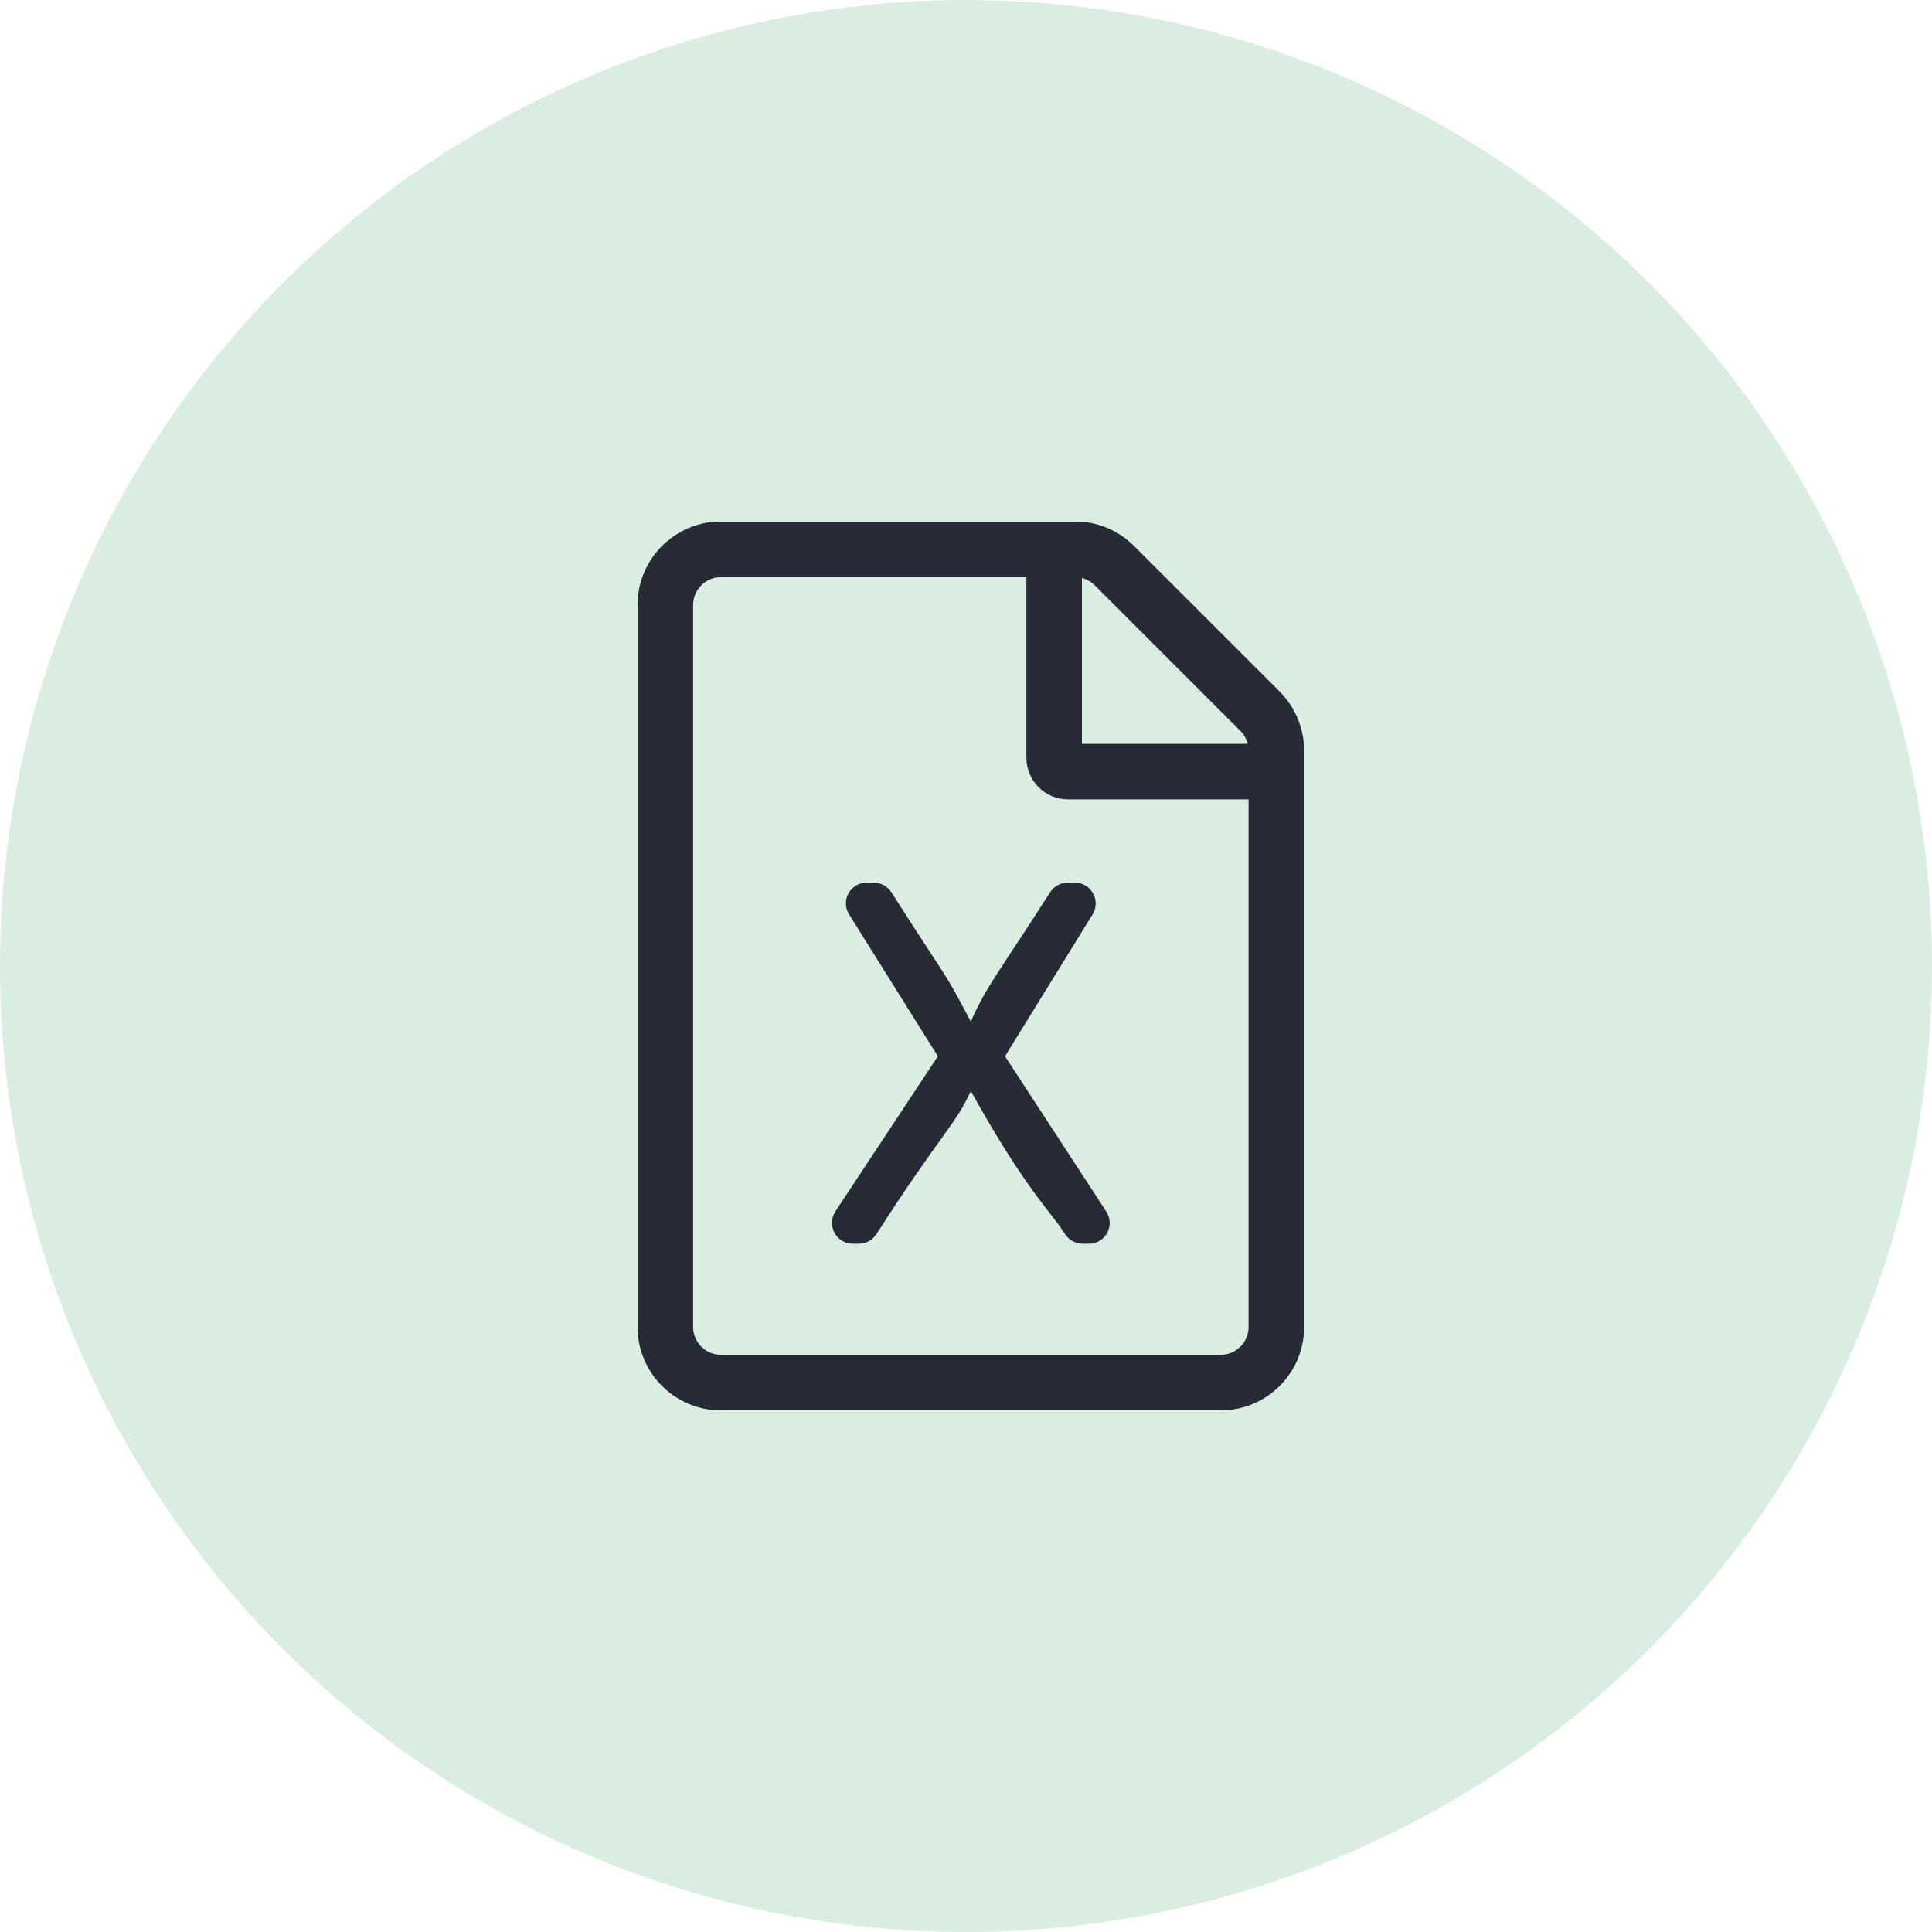<svg width="100" height="100" viewBox="0 0 100 100" fill="none" xmlns="http://www.w3.org/2000/svg">
<circle cx="50" cy="50" r="50" fill="#D9EEE1"/>
<g clip-path="url(#clip0_1166_14821)">
<path d="M66.233 35.795L58.695 28.258C57.887 27.449 56.791 26.991 55.65 26.991H37.312C34.932 27 33 28.931 33 31.312V68.687C33 71.068 34.932 73 37.312 73H63.188C65.568 73 67.5 71.068 67.5 68.687V38.85C67.5 37.709 67.042 36.604 66.233 35.795ZM64.203 37.835C64.391 38.023 64.517 38.248 64.58 38.5H56V29.92C56.252 29.983 56.476 30.108 56.665 30.297L64.203 37.835ZM63.188 70.125H37.312C36.522 70.125 35.875 69.478 35.875 68.687V31.312C35.875 30.521 36.522 29.875 37.312 29.875H53.125V39.218C53.125 40.413 54.086 41.375 55.281 41.375H64.625V68.687C64.625 69.478 63.978 70.125 63.188 70.125ZM52.02 54.672L56.557 47.322C56.988 46.604 56.476 45.687 55.632 45.687H55.263C54.895 45.687 54.553 45.876 54.356 46.181C51.571 50.539 51.086 50.988 50.25 52.875C48.705 49.982 49.495 51.437 46.135 46.181C45.938 45.876 45.596 45.687 45.228 45.687H44.859C44.015 45.687 43.503 46.612 43.943 47.322L48.543 54.672L43.233 62.712C42.775 63.431 43.287 64.375 44.141 64.375H44.455C44.823 64.375 45.165 64.186 45.362 63.88C48.705 58.67 49.432 58.265 50.25 56.468C53.08 61.562 54.23 62.506 55.138 63.889C55.335 64.195 55.677 64.375 56.036 64.375H56.359C57.213 64.375 57.725 63.44 57.267 62.721L52.02 54.672Z" fill="#282A35"/>
</g>
<defs>
<clipPath id="clip0_1166_14821">
<rect width="34.5" height="46" fill="white" transform="translate(33 27)"/>
</clipPath>
</defs>
</svg>
